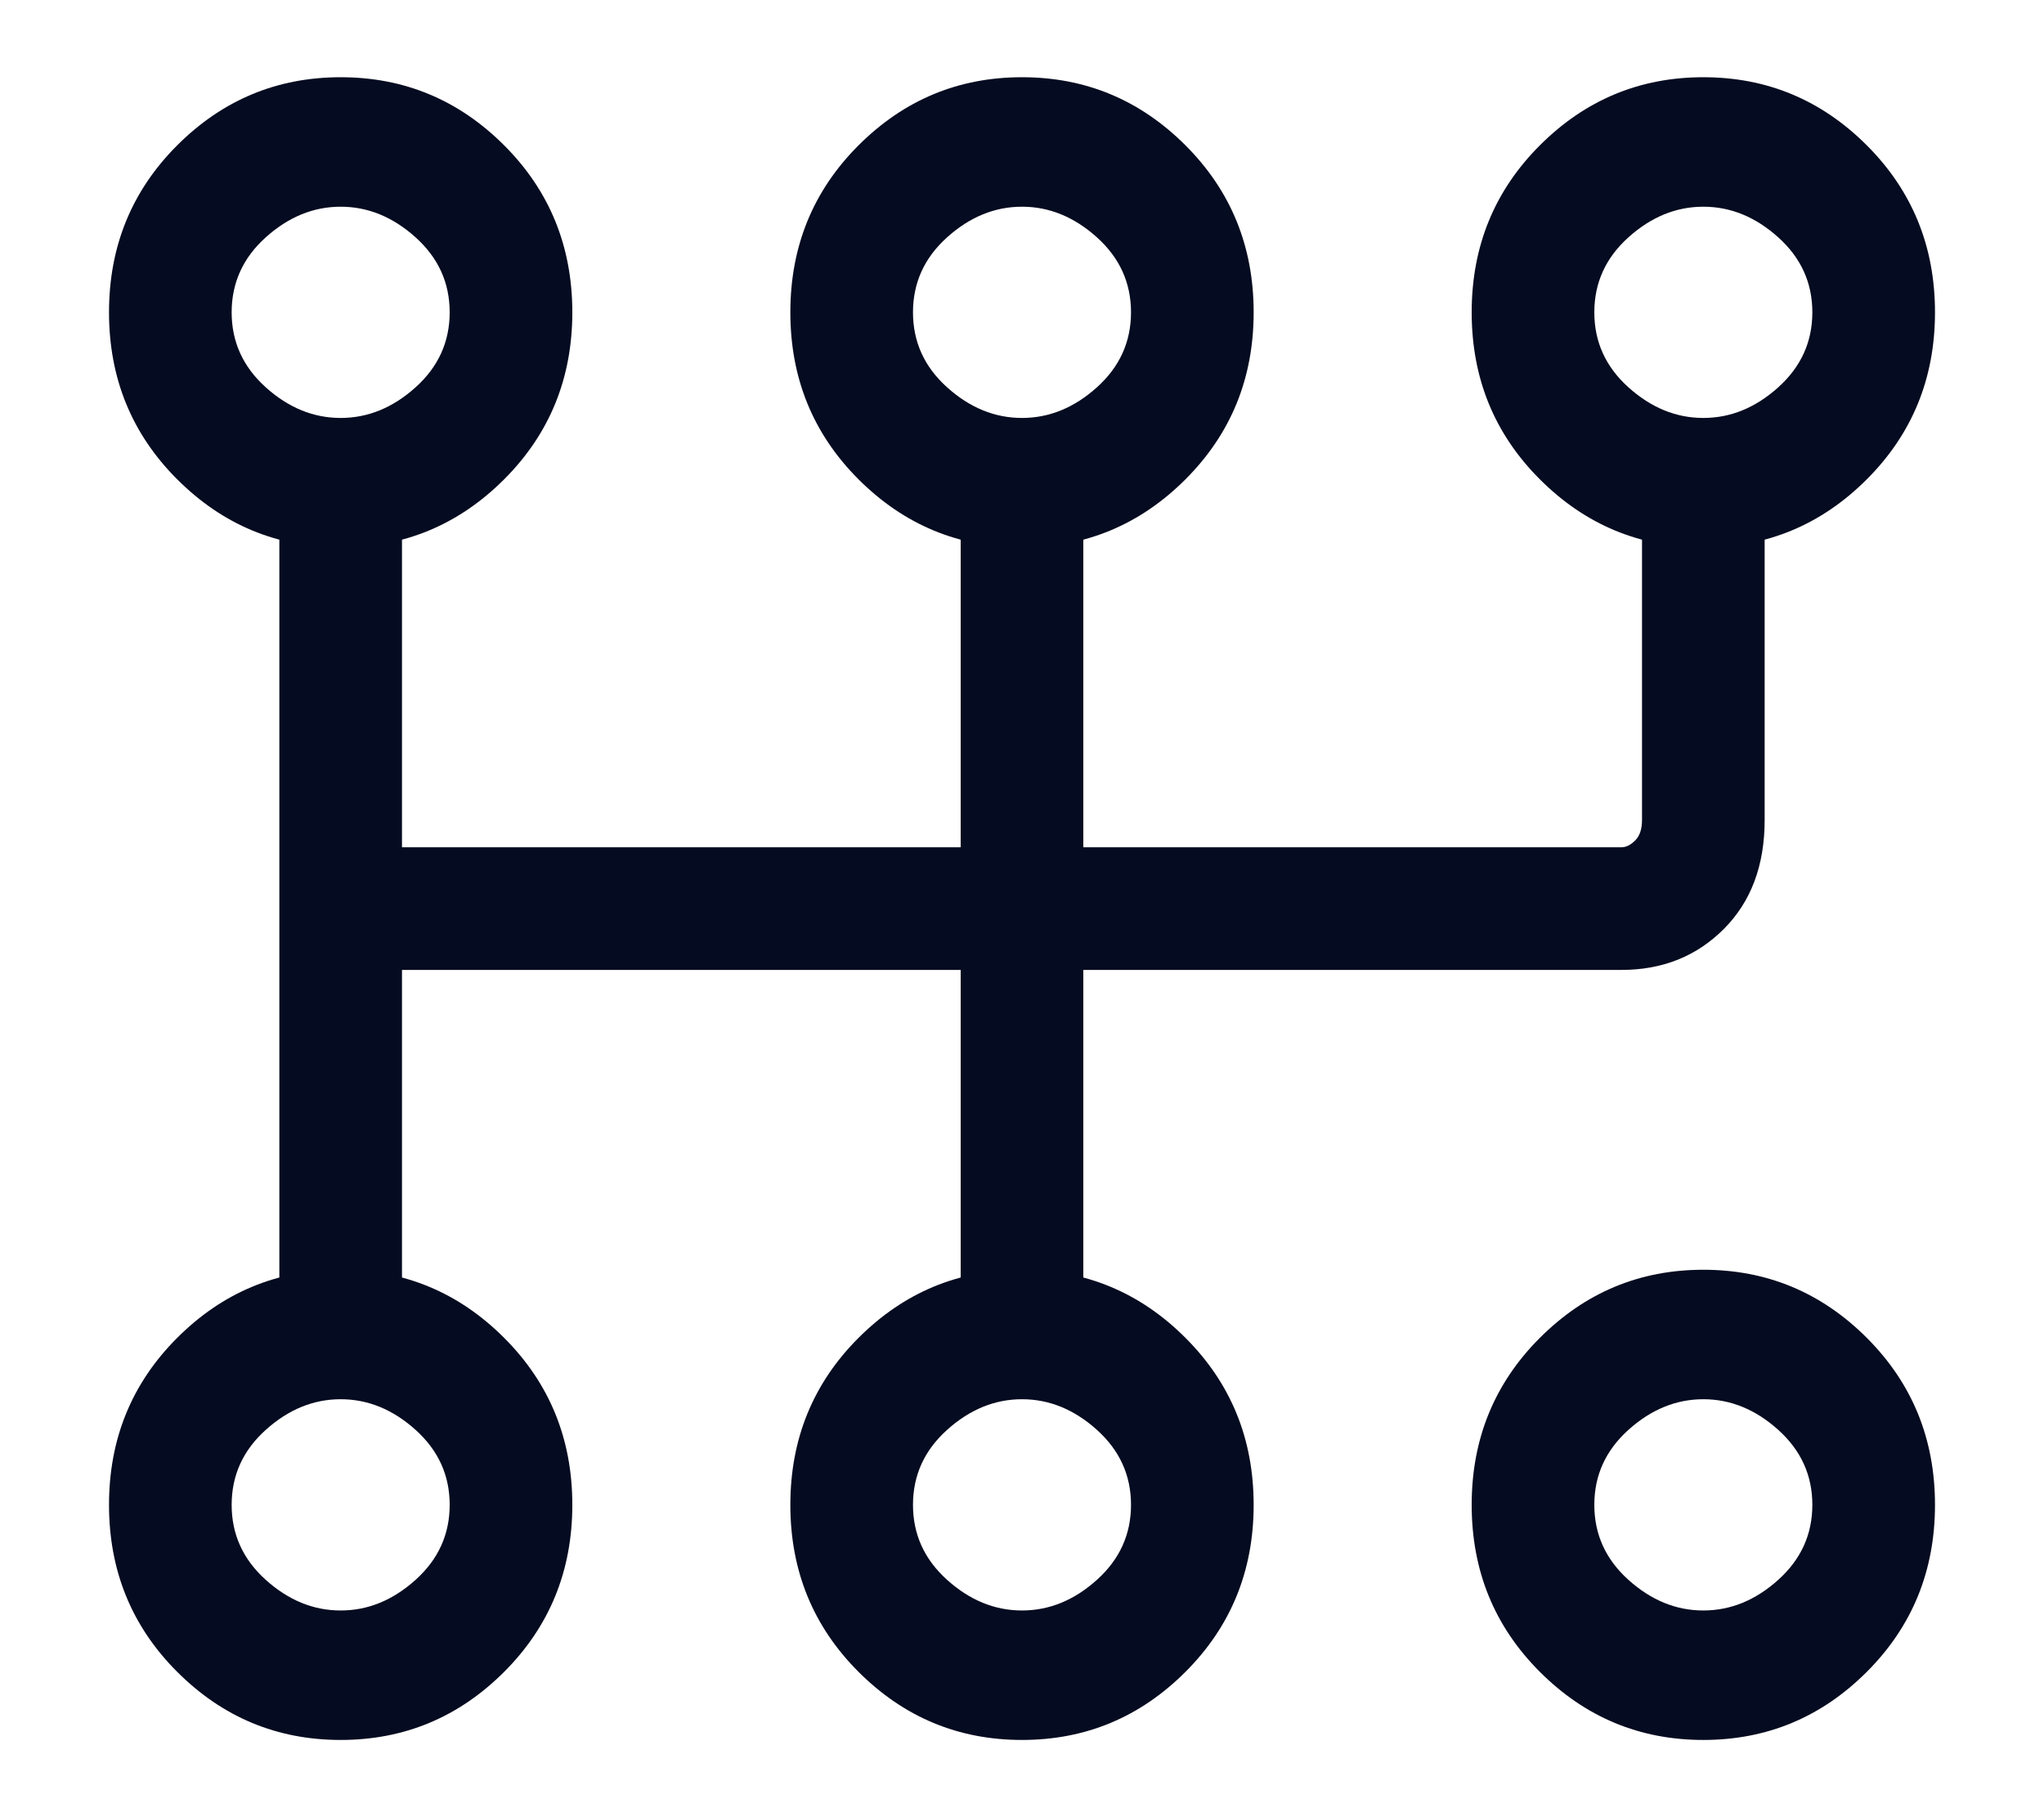 <svg width="18" height="16" viewBox="0 0 18 16" fill="none" xmlns="http://www.w3.org/2000/svg">
<path d="M3 0.68C2.44 0.68 1.96 0.88 1.56 1.28C1.16 1.68 0.96 2.17 0.96 2.75C0.96 3.33 1.16 3.82 1.56 4.22C1.96 4.62 2.44 4.82 3 4.82C3.56 4.82 4.04 4.62 4.44 4.22C4.84 3.82 5.04 3.33 5.04 2.75C5.04 2.17 4.84 1.68 4.44 1.28C4.04 0.88 3.56 0.68 3 0.68ZM3 1.82C3.24 1.82 3.46 1.91 3.66 2.09C3.86 2.27 3.96 2.49 3.96 2.75C3.96 3.01 3.86 3.23 3.66 3.41C3.46 3.59 3.24 3.68 3 3.68C2.76 3.68 2.54 3.59 2.34 3.41C2.14 3.23 2.04 3.01 2.04 2.75C2.04 2.49 2.14 2.27 2.34 2.09C2.54 1.91 2.76 1.82 3 1.82ZM3 11.18C2.44 11.18 1.96 11.38 1.56 11.78C1.16 12.18 0.96 12.67 0.96 13.25C0.96 13.83 1.16 14.32 1.56 14.72C1.96 15.12 2.44 15.32 3 15.32C3.56 15.32 4.04 15.12 4.44 14.72C4.84 14.32 5.04 13.83 5.04 13.25C5.04 12.67 4.84 12.18 4.44 11.78C4.04 11.38 3.56 11.18 3 11.18ZM3 12.32C3.24 12.32 3.46 12.41 3.66 12.59C3.86 12.77 3.96 12.99 3.96 13.25C3.96 13.51 3.86 13.73 3.66 13.91C3.46 14.09 3.24 14.18 3 14.18C2.76 14.18 2.54 14.09 2.34 13.91C2.14 13.73 2.04 13.51 2.04 13.25C2.04 12.99 2.14 12.77 2.34 12.59C2.54 12.41 2.76 12.32 3 12.32ZM9 0.68C8.44 0.68 7.96 0.88 7.56 1.28C7.16 1.68 6.96 2.17 6.96 2.75C6.96 3.33 7.16 3.82 7.56 4.22C7.96 4.62 8.44 4.82 9 4.82C9.56 4.82 10.04 4.62 10.44 4.22C10.84 3.82 11.04 3.33 11.04 2.75C11.04 2.17 10.84 1.68 10.44 1.28C10.04 0.88 9.56 0.68 9 0.68ZM9 1.82C9.24 1.82 9.46 1.91 9.66 2.09C9.86 2.27 9.96 2.49 9.96 2.75C9.96 3.01 9.86 3.23 9.66 3.41C9.46 3.59 9.24 3.68 9 3.68C8.76 3.68 8.54 3.59 8.34 3.41C8.14 3.23 8.04 3.01 8.04 2.75C8.04 2.49 8.14 2.27 8.34 2.09C8.54 1.91 8.76 1.82 9 1.82ZM9 11.18C8.44 11.18 7.96 11.38 7.56 11.78C7.16 12.18 6.96 12.67 6.96 13.25C6.96 13.83 7.16 14.32 7.56 14.72C7.96 15.12 8.44 15.32 9 15.32C9.56 15.32 10.04 15.12 10.44 14.72C10.84 14.32 11.04 13.83 11.04 13.25C11.04 12.67 10.84 12.18 10.44 11.78C10.04 11.38 9.56 11.18 9 11.18ZM9 12.32C9.24 12.32 9.46 12.41 9.66 12.59C9.86 12.77 9.96 12.99 9.96 13.25C9.96 13.51 9.86 13.73 9.66 13.91C9.46 14.09 9.24 14.18 9 14.18C8.76 14.18 8.54 14.09 8.34 13.91C8.14 13.73 8.04 13.51 8.04 13.25C8.04 12.99 8.14 12.77 8.34 12.59C8.54 12.41 8.76 12.32 9 12.32ZM15 0.68C14.44 0.68 13.96 0.88 13.56 1.28C13.16 1.68 12.96 2.17 12.96 2.75C12.96 3.33 13.16 3.82 13.56 4.22C13.96 4.62 14.44 4.82 15 4.82C15.56 4.82 16.04 4.62 16.44 4.22C16.84 3.82 17.04 3.33 17.04 2.75C17.04 2.17 16.84 1.68 16.44 1.28C16.04 0.88 15.56 0.68 15 0.68ZM15 1.82C15.24 1.82 15.46 1.91 15.66 2.09C15.86 2.27 15.96 2.49 15.96 2.75C15.96 3.01 15.86 3.23 15.66 3.41C15.46 3.59 15.24 3.68 15 3.68C14.76 3.68 14.54 3.59 14.34 3.41C14.14 3.23 14.04 3.01 14.04 2.75C14.04 2.49 14.14 2.27 14.34 2.09C14.54 1.91 14.76 1.82 15 1.82ZM15 11.18C14.44 11.18 13.96 11.38 13.56 11.78C13.16 12.18 12.96 12.67 12.96 13.25C12.96 13.83 13.16 14.32 13.56 14.72C13.96 15.12 14.44 15.32 15 15.32C15.56 15.32 16.04 15.12 16.44 14.72C16.84 14.32 17.04 13.83 17.04 13.25C17.04 12.67 16.84 12.18 16.44 11.78C16.04 11.38 15.56 11.18 15 11.18ZM15 12.32C15.24 12.32 15.46 12.41 15.66 12.59C15.86 12.77 15.96 12.99 15.96 13.25C15.96 13.51 15.86 13.73 15.66 13.91C15.46 14.09 15.24 14.18 15 14.18C14.76 14.18 14.54 14.09 14.34 13.91C14.14 13.73 14.04 13.51 14.04 13.25C14.04 12.99 14.14 12.77 14.34 12.59C14.54 12.41 14.76 12.32 15 12.32ZM2.46 4.22V11.72C2.46 11.88 2.51 12.02 2.61 12.14C2.71 12.26 2.84 12.32 3 12.32C3.16 12.32 3.29 12.26 3.39 12.14C3.49 12.02 3.54 11.9 3.54 11.78V4.22C3.54 4.1 3.49 3.98 3.39 3.86C3.29 3.74 3.16 3.68 3 3.68C2.84 3.68 2.71 3.74 2.61 3.86C2.51 3.98 2.46 4.1 2.46 4.22ZM8.46 4.22V11.72C8.46 11.88 8.51 12.02 8.61 12.14C8.71 12.26 8.84 12.32 9 12.32C9.16 12.32 9.29 12.26 9.39 12.14C9.49 12.02 9.54 11.9 9.54 11.78V4.22C9.54 4.1 9.49 3.98 9.39 3.86C9.29 3.74 9.16 3.68 9 3.68C8.84 3.68 8.71 3.74 8.61 3.86C8.51 3.98 8.46 4.1 8.46 4.22ZM14.46 4.22V7.22C14.46 7.3 14.44 7.36 14.4 7.4C14.36 7.44 14.32 7.46 14.28 7.46H3C2.84 7.46 2.71 7.51 2.61 7.61C2.51 7.71 2.46 7.84 2.46 8C2.46 8.16 2.51 8.29 2.61 8.39C2.71 8.49 2.84 8.54 3 8.54H14.28C14.64 8.54 14.94 8.42 15.18 8.18C15.42 7.94 15.54 7.62 15.54 7.22V4.28C15.54 4.12 15.49 3.98 15.39 3.86C15.29 3.74 15.16 3.68 15 3.68C14.84 3.68 14.71 3.74 14.61 3.86C14.51 3.98 14.46 4.1 14.46 4.22Z" fill="#050B20"/>
</svg>
